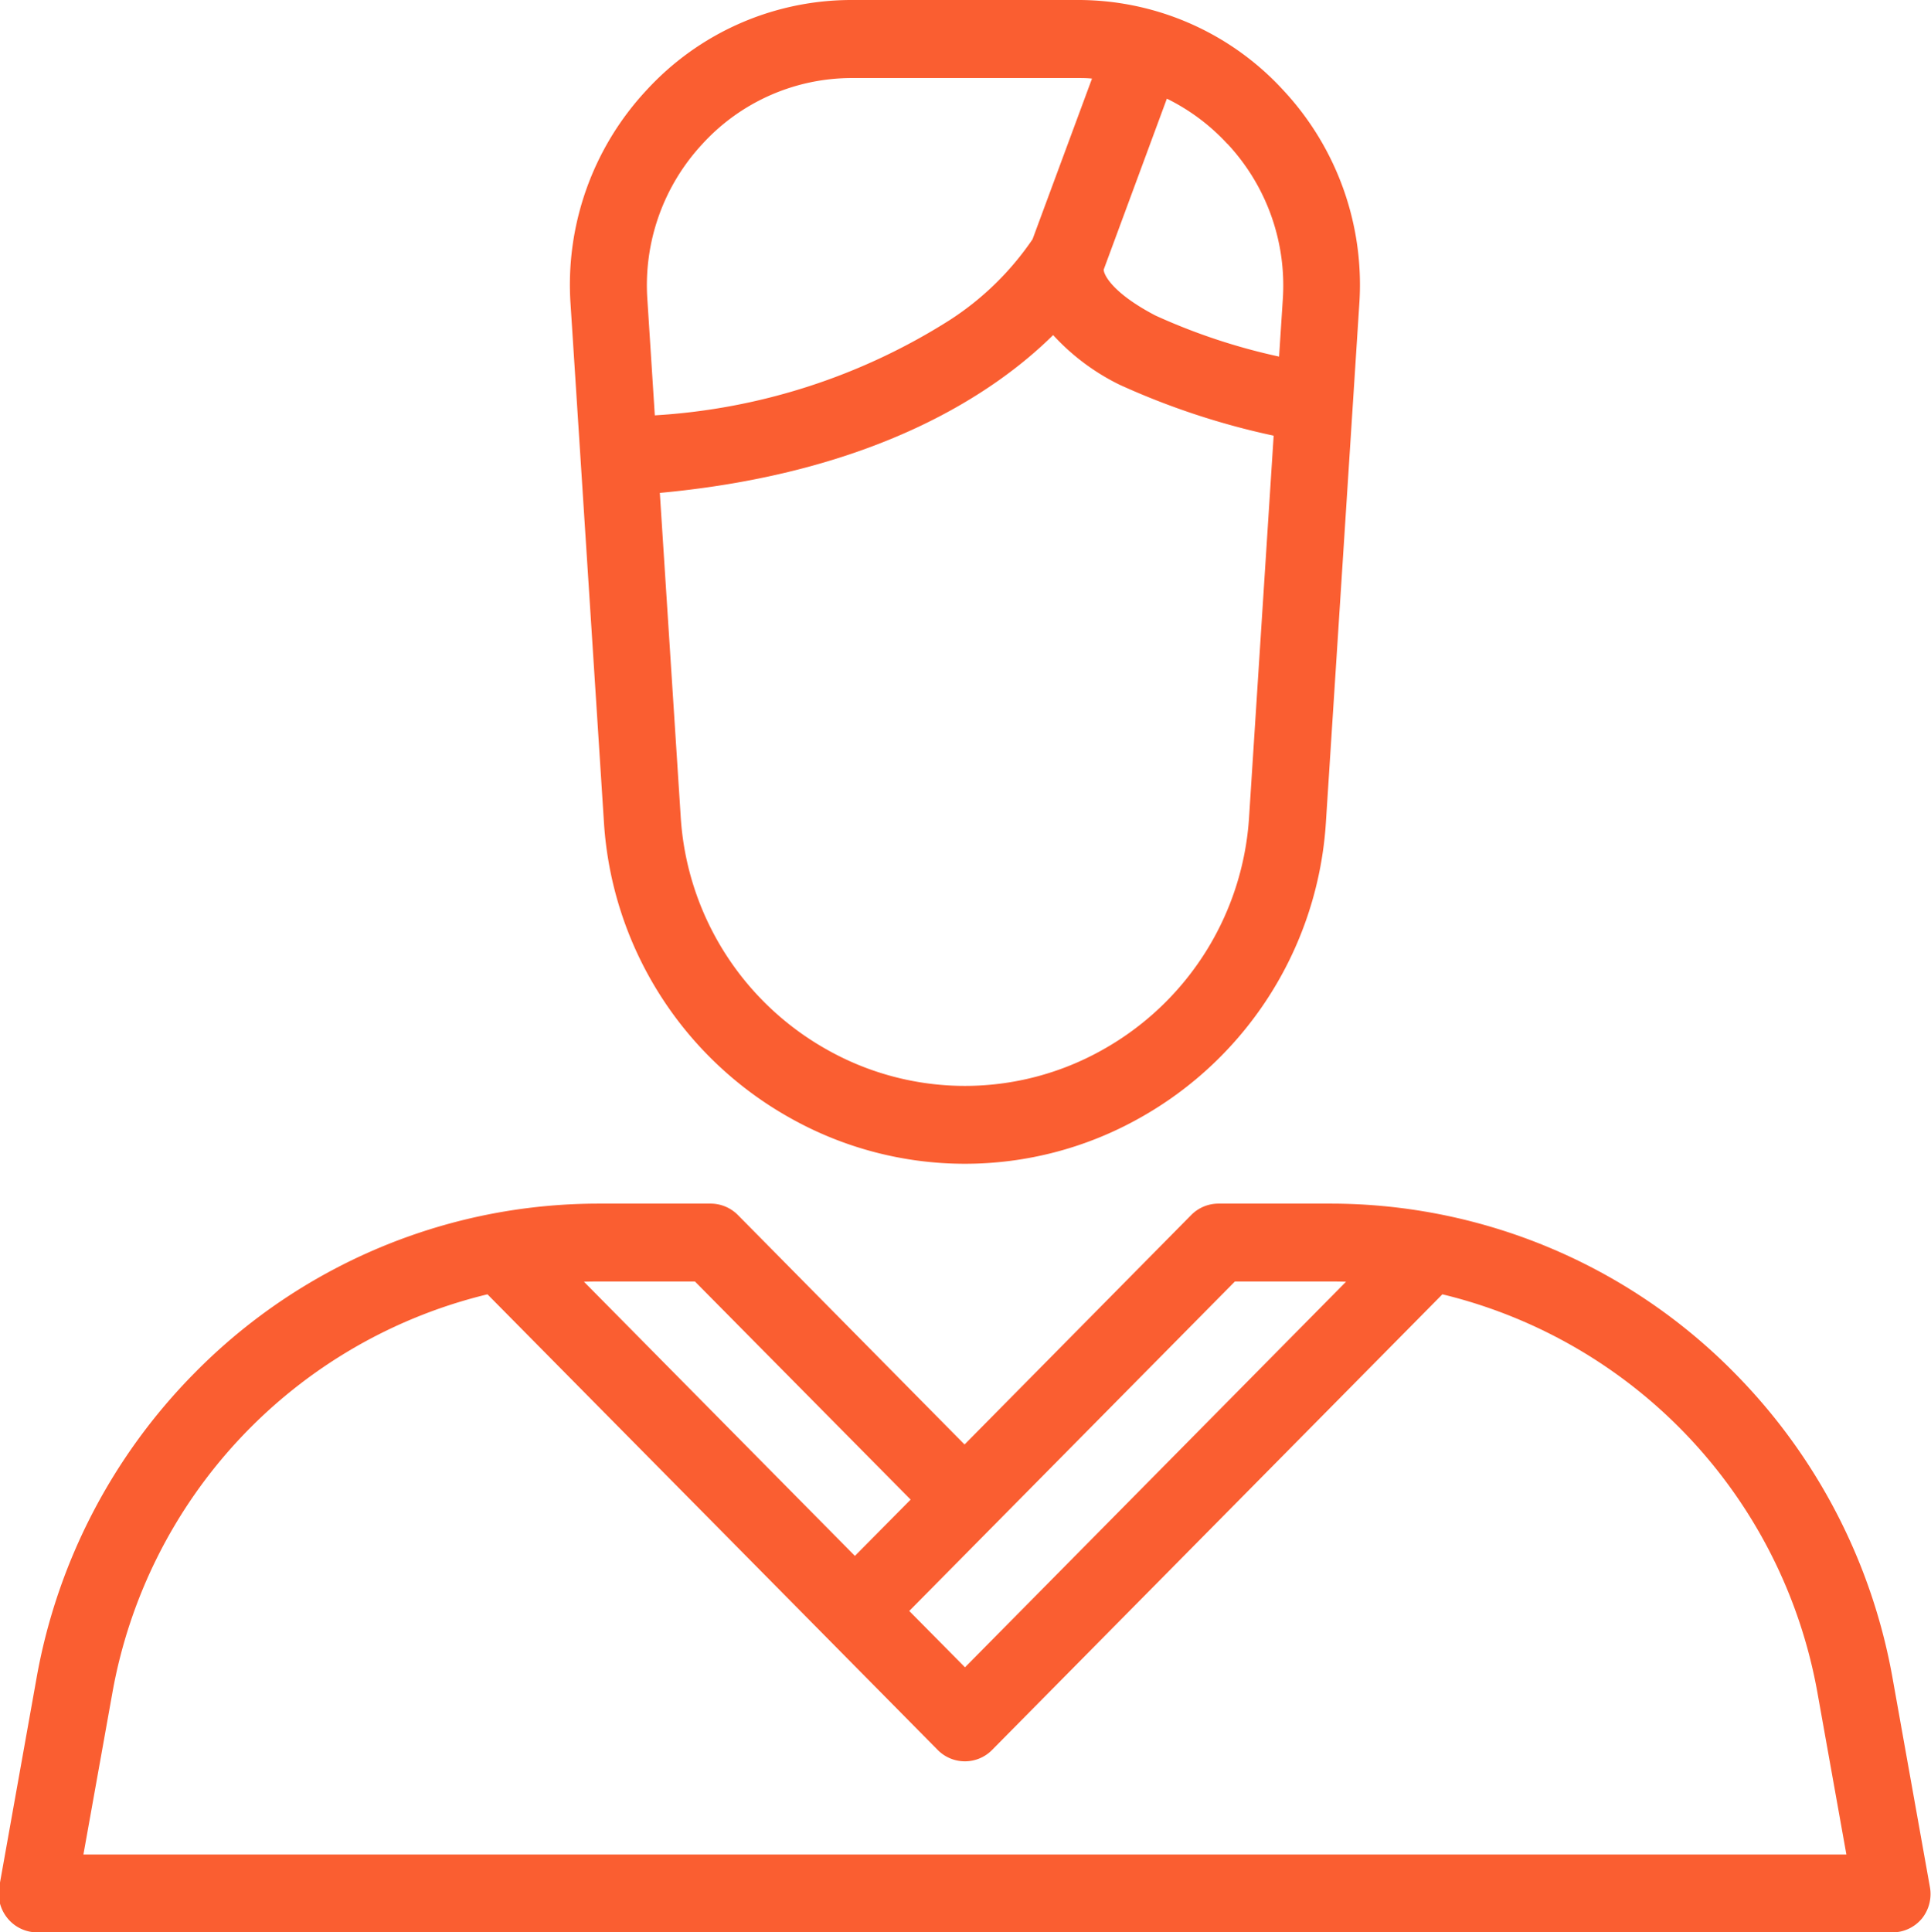 <svg xmlns="http://www.w3.org/2000/svg" width="51.969" height="52" viewBox="0 0 51.969 52">
  <defs>
    <style>
      .cls-1 {
        fill: #fa5e31;
        fill-rule: evenodd;
      }
    </style>
  </defs>
  <path class="cls-1" d="M419.759,145.623a1.03,1.03,0,0,1-.8.377H369.036a1.03,1.03,0,0,1-.8-0.377,1.053,1.053,0,0,1-.224-0.858l1-5.594a15.533,15.533,0,0,1,4.26-8.229,15.263,15.263,0,0,1,8.016-4.284h0a15.342,15.342,0,0,1,2.853-.269h3.016a1.034,1.034,0,0,1,.733.307l6.1,6.175,6.1-6.175a1.032,1.032,0,0,1,.732-0.307h3.017a15.259,15.259,0,0,1,2.853.27h0a15.258,15.258,0,0,1,8.016,4.283,15.547,15.547,0,0,1,4.26,8.229l1,5.594A1.053,1.053,0,0,1,419.759,145.623Zm-33.025-17.138h-2.587q-0.2,0-.4.006l5.127,5.188,2.165,2.19,1.5-1.515Zm17.119,0h-2.587l-6.534,6.61-2.23,2.256,1.5,1.516,5.128-5.188,5.127-5.188Q404.054,128.485,403.853,128.485Zm13.09,11.06A13.47,13.47,0,0,0,406.85,128.83l-12.118,12.26a1.027,1.027,0,0,1-1.465,0L381.15,128.83a13.468,13.468,0,0,0-10.093,10.715l-0.781,4.359h47.447Zm-12.509-34.57h0L403.717,116.1a9.82,9.82,0,0,1-5.024,7.991,9.593,9.593,0,0,1-9.385,0,9.819,9.819,0,0,1-5.025-7.991l-0.627-9.737-0.269-4.17a7.675,7.675,0,0,1,2.039-5.761A7.488,7.488,0,0,1,390.976,94h6.048a7.49,7.49,0,0,1,5.55,2.434,7.671,7.671,0,0,1,2.039,5.761Zm-18.084,10.99a7.729,7.729,0,0,0,3.956,6.291,7.551,7.551,0,0,0,7.388,0,7.726,7.726,0,0,0,3.955-6.291l0.66-10.241a20.167,20.167,0,0,1-4.143-1.369,6.01,6.01,0,0,1-1.792-1.338c-1.568,1.548-4.75,3.706-10.585,4.247ZM397.024,96.1h-6.048a5.447,5.447,0,0,0-4.038,1.771,5.579,5.579,0,0,0-1.484,4.192l0.2,3.114a16.655,16.655,0,0,0,7.925-2.556,7.812,7.812,0,0,0,2.241-2.183l1.6-4.323C397.291,96.1,397.158,96.1,397.024,96.1Zm4.038,1.771a5.534,5.534,0,0,0-1.627-1.216l-1.7,4.6a0.008,0.008,0,0,0,0,0,0.014,0.014,0,0,0,0,.006c0.007,0.15.262,0.639,1.391,1.229a16.42,16.42,0,0,0,3.329,1.106l0.1-1.54A5.583,5.583,0,0,0,401.062,97.867Z" transform="translate(-368.031 -94)"/>
</svg>
